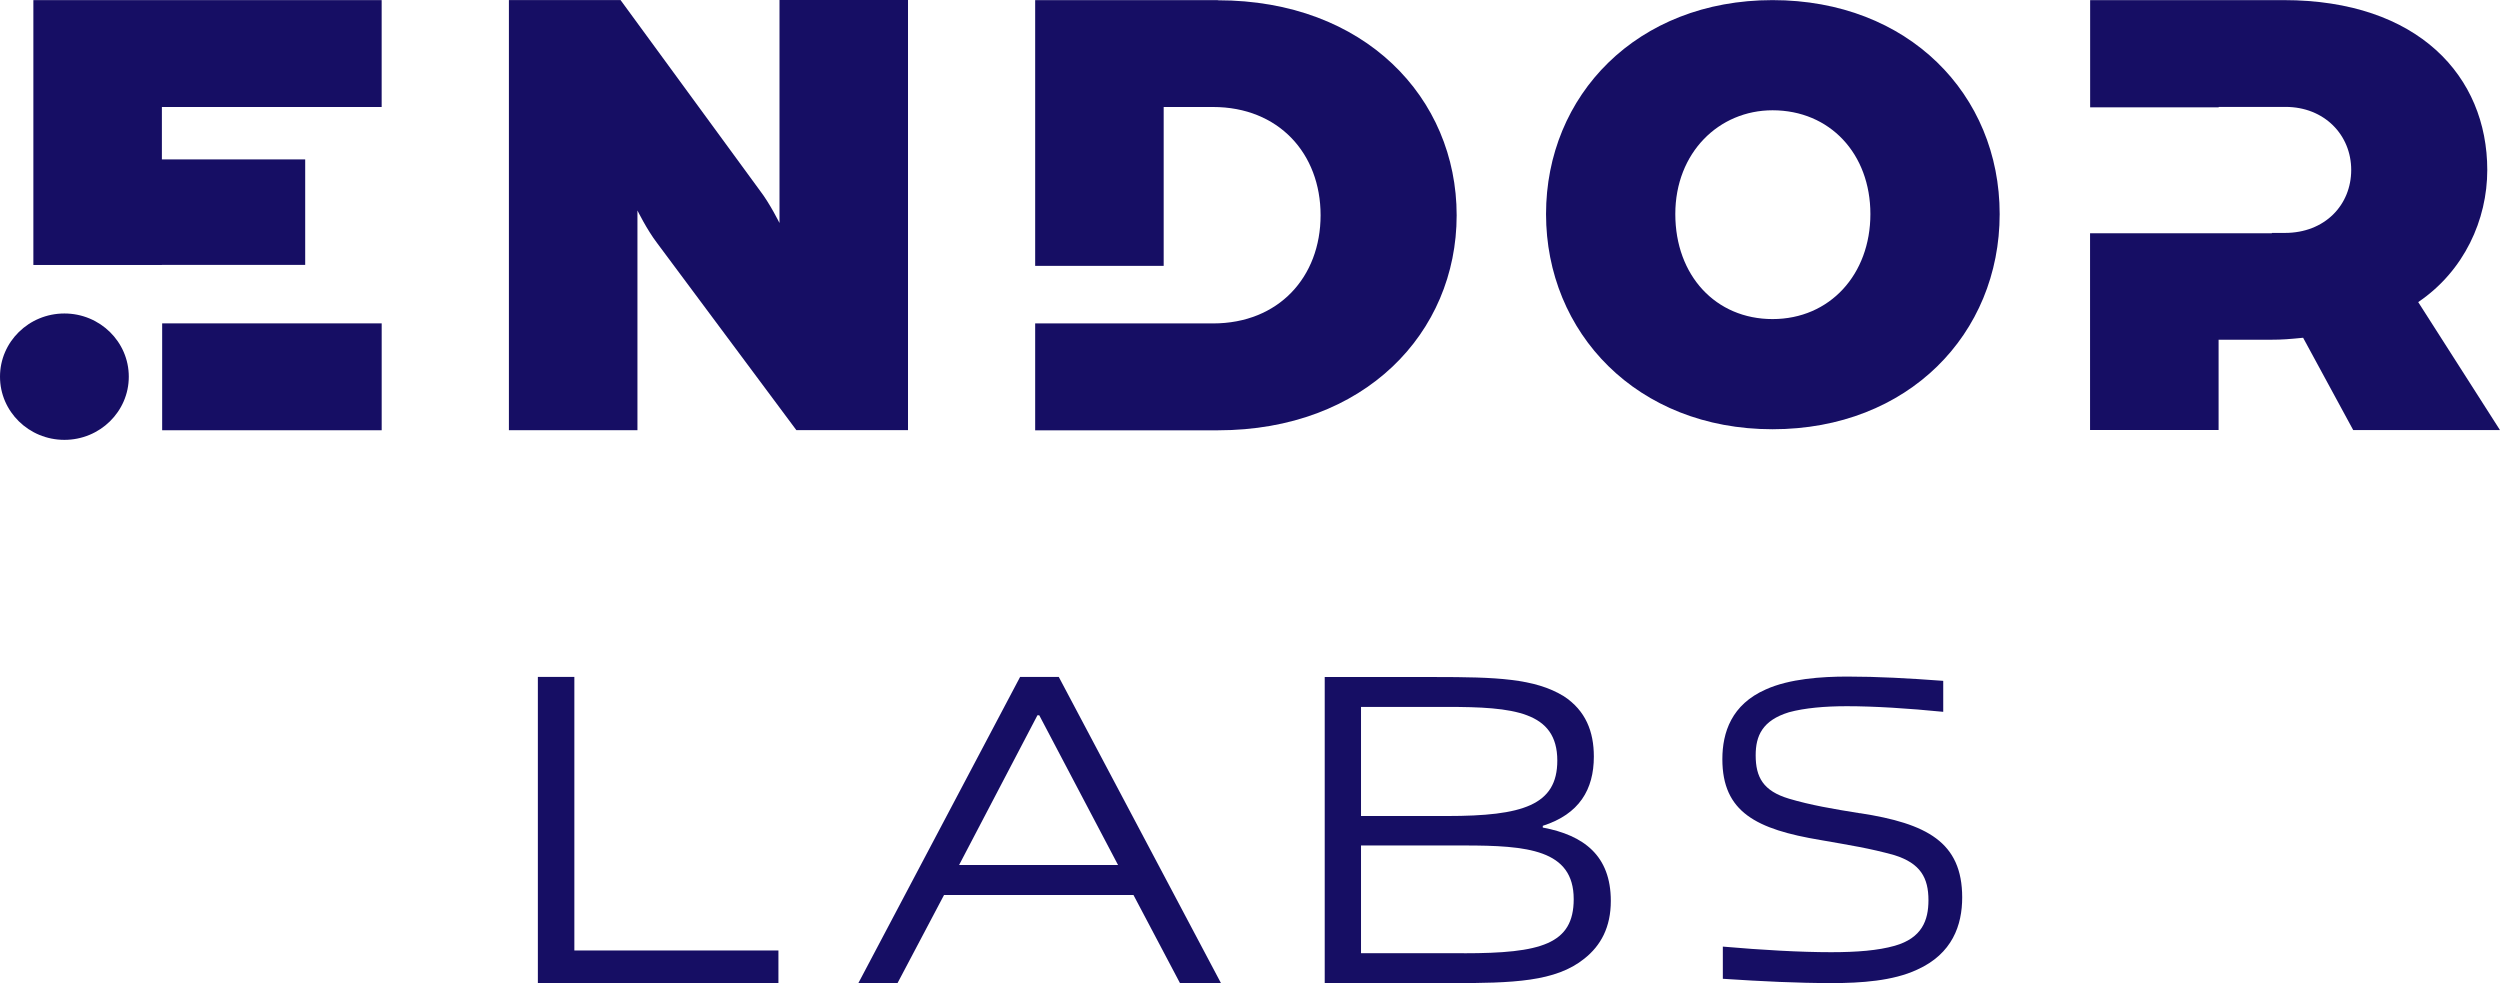 <svg width="89" height="35" viewBox="0 0 89 35" fill="none" xmlns="http://www.w3.org/2000/svg">
<g clip-path="url(#clip0_1_2811)">
<path d="M20.447 24.098H19.148V35H27.712V33.837H20.447V24.098Z" fill="#160E64"/>
<path d="M36.316 24.098L30.559 34.996H31.953L33.607 31.863H40.352L42.006 34.996H43.465L37.692 24.098H36.313H36.316ZM34.143 30.795L36.933 25.463H36.997L39.803 30.795H34.143Z" fill="#160E64"/>
<path d="M54.923 29.462V29.399C56.221 28.984 56.741 28.109 56.741 26.934C56.741 26.044 56.45 25.296 55.672 24.786C54.636 24.149 53.257 24.102 51.067 24.102H47.16V35H51.62C53.873 35 55.381 34.953 56.405 34.126C56.989 33.663 57.345 33.011 57.345 32.073C57.345 30.451 56.373 29.735 54.929 29.462H54.923ZM48.452 25.166H51.516C53.867 25.166 55.44 25.325 55.44 27.077C55.44 28.667 54.206 29.05 51.516 29.05H48.452V25.166ZM52.117 33.933H48.452V30.099H52.117C54.371 30.099 56.024 30.242 56.024 32.01C56.024 33.616 54.855 33.936 52.117 33.936V33.933Z" fill="#160E64"/>
<path d="M66.215 28.952C65.262 28.8 64.452 28.661 63.687 28.433C62.766 28.157 62.502 27.666 62.502 26.887C62.502 26.199 62.737 25.648 63.687 25.356C64.248 25.204 64.965 25.141 65.747 25.141C66.728 25.141 67.933 25.217 69.179 25.341V24.238C67.946 24.146 66.838 24.086 65.763 24.086C64.859 24.086 63.703 24.162 62.86 24.545C61.643 25.081 61.316 26.076 61.316 27.026C61.316 28.908 62.518 29.523 64.814 29.906C65.86 30.09 66.56 30.198 67.436 30.442C68.372 30.733 68.653 31.253 68.653 32.048C68.653 32.767 68.42 33.394 67.452 33.67C66.858 33.838 66.108 33.898 65.188 33.898C64.097 33.898 62.737 33.822 61.333 33.699V34.845C62.737 34.937 63.987 34.998 65.217 34.998C66.247 34.998 67.387 34.922 68.246 34.522C69.509 33.955 69.854 32.929 69.854 31.95C69.854 29.976 68.592 29.317 66.218 28.949L66.215 28.952Z" fill="#160E64"/>
<path d="M5.763 9.43H10.865V5.675H5.763V3.809H13.587V0.004H1.188V9.433H5.763V9.43Z" fill="#160E64"/>
<path d="M13.588 11.512H5.773V15.317H13.588V11.512Z" fill="#160E64"/>
<path d="M22.693 7.493C22.693 7.493 23.029 8.177 23.39 8.649L28.35 15.312H32.325V0H27.75V7.94C27.75 7.94 27.414 7.255 27.052 6.783L22.092 0.003H18.117V15.316H22.693V7.496V7.493Z" fill="#160E64"/>
<path d="M63.102 0.004C58.268 0.004 55.039 3.4 55.039 7.62C55.039 11.841 58.268 15.281 63.102 15.281C67.936 15.281 71.188 11.885 71.188 7.62C71.188 3.356 67.933 0.004 63.102 0.004ZM63.102 11.359C61.081 11.359 59.641 9.81 59.641 7.62C59.641 5.431 61.197 3.926 63.102 3.926C65.146 3.926 66.586 5.476 66.586 7.62C66.586 9.765 65.146 11.359 63.102 11.359Z" fill="#160E64"/>
<path d="M86.089 10.754C87.726 9.645 88.547 7.823 88.547 6.052C88.547 2.719 86.089 0.004 81.297 0.004H74.409V3.822H78.985V3.806H81.368C82.74 3.806 83.703 4.798 83.703 6.049C83.703 7.3 82.763 8.292 81.343 8.292H80.878V8.305H74.406V15.307H78.982V12.094H80.861C81.246 12.094 81.51 12.072 81.991 12.024L83.774 15.31H88.999L86.086 10.751L86.089 10.754Z" fill="#160E64"/>
<path d="M4.585 13.41C4.585 12.168 3.558 11.16 2.293 11.16C1.027 11.16 0 12.168 0 13.41C0 14.652 1.027 15.659 2.293 15.659C3.558 15.659 4.585 14.652 4.585 13.41Z" fill="#160E64"/>
<path d="M43.355 0.004H36.852V9.464H41.427V3.809H43.184C45.518 3.809 47.013 5.463 47.013 7.662C47.013 9.86 45.522 11.514 43.184 11.514H36.852V15.319H43.355C48.58 15.319 51.857 11.847 51.857 7.665C51.857 3.483 48.583 0.01 43.355 0.01V0.004Z" fill="#160E64"/>
</g>
<defs>
<clipPath id="clip0_1_2811">
<rect width="89" height="35" fill="white"/>
</clipPath>
</defs>
</svg>
